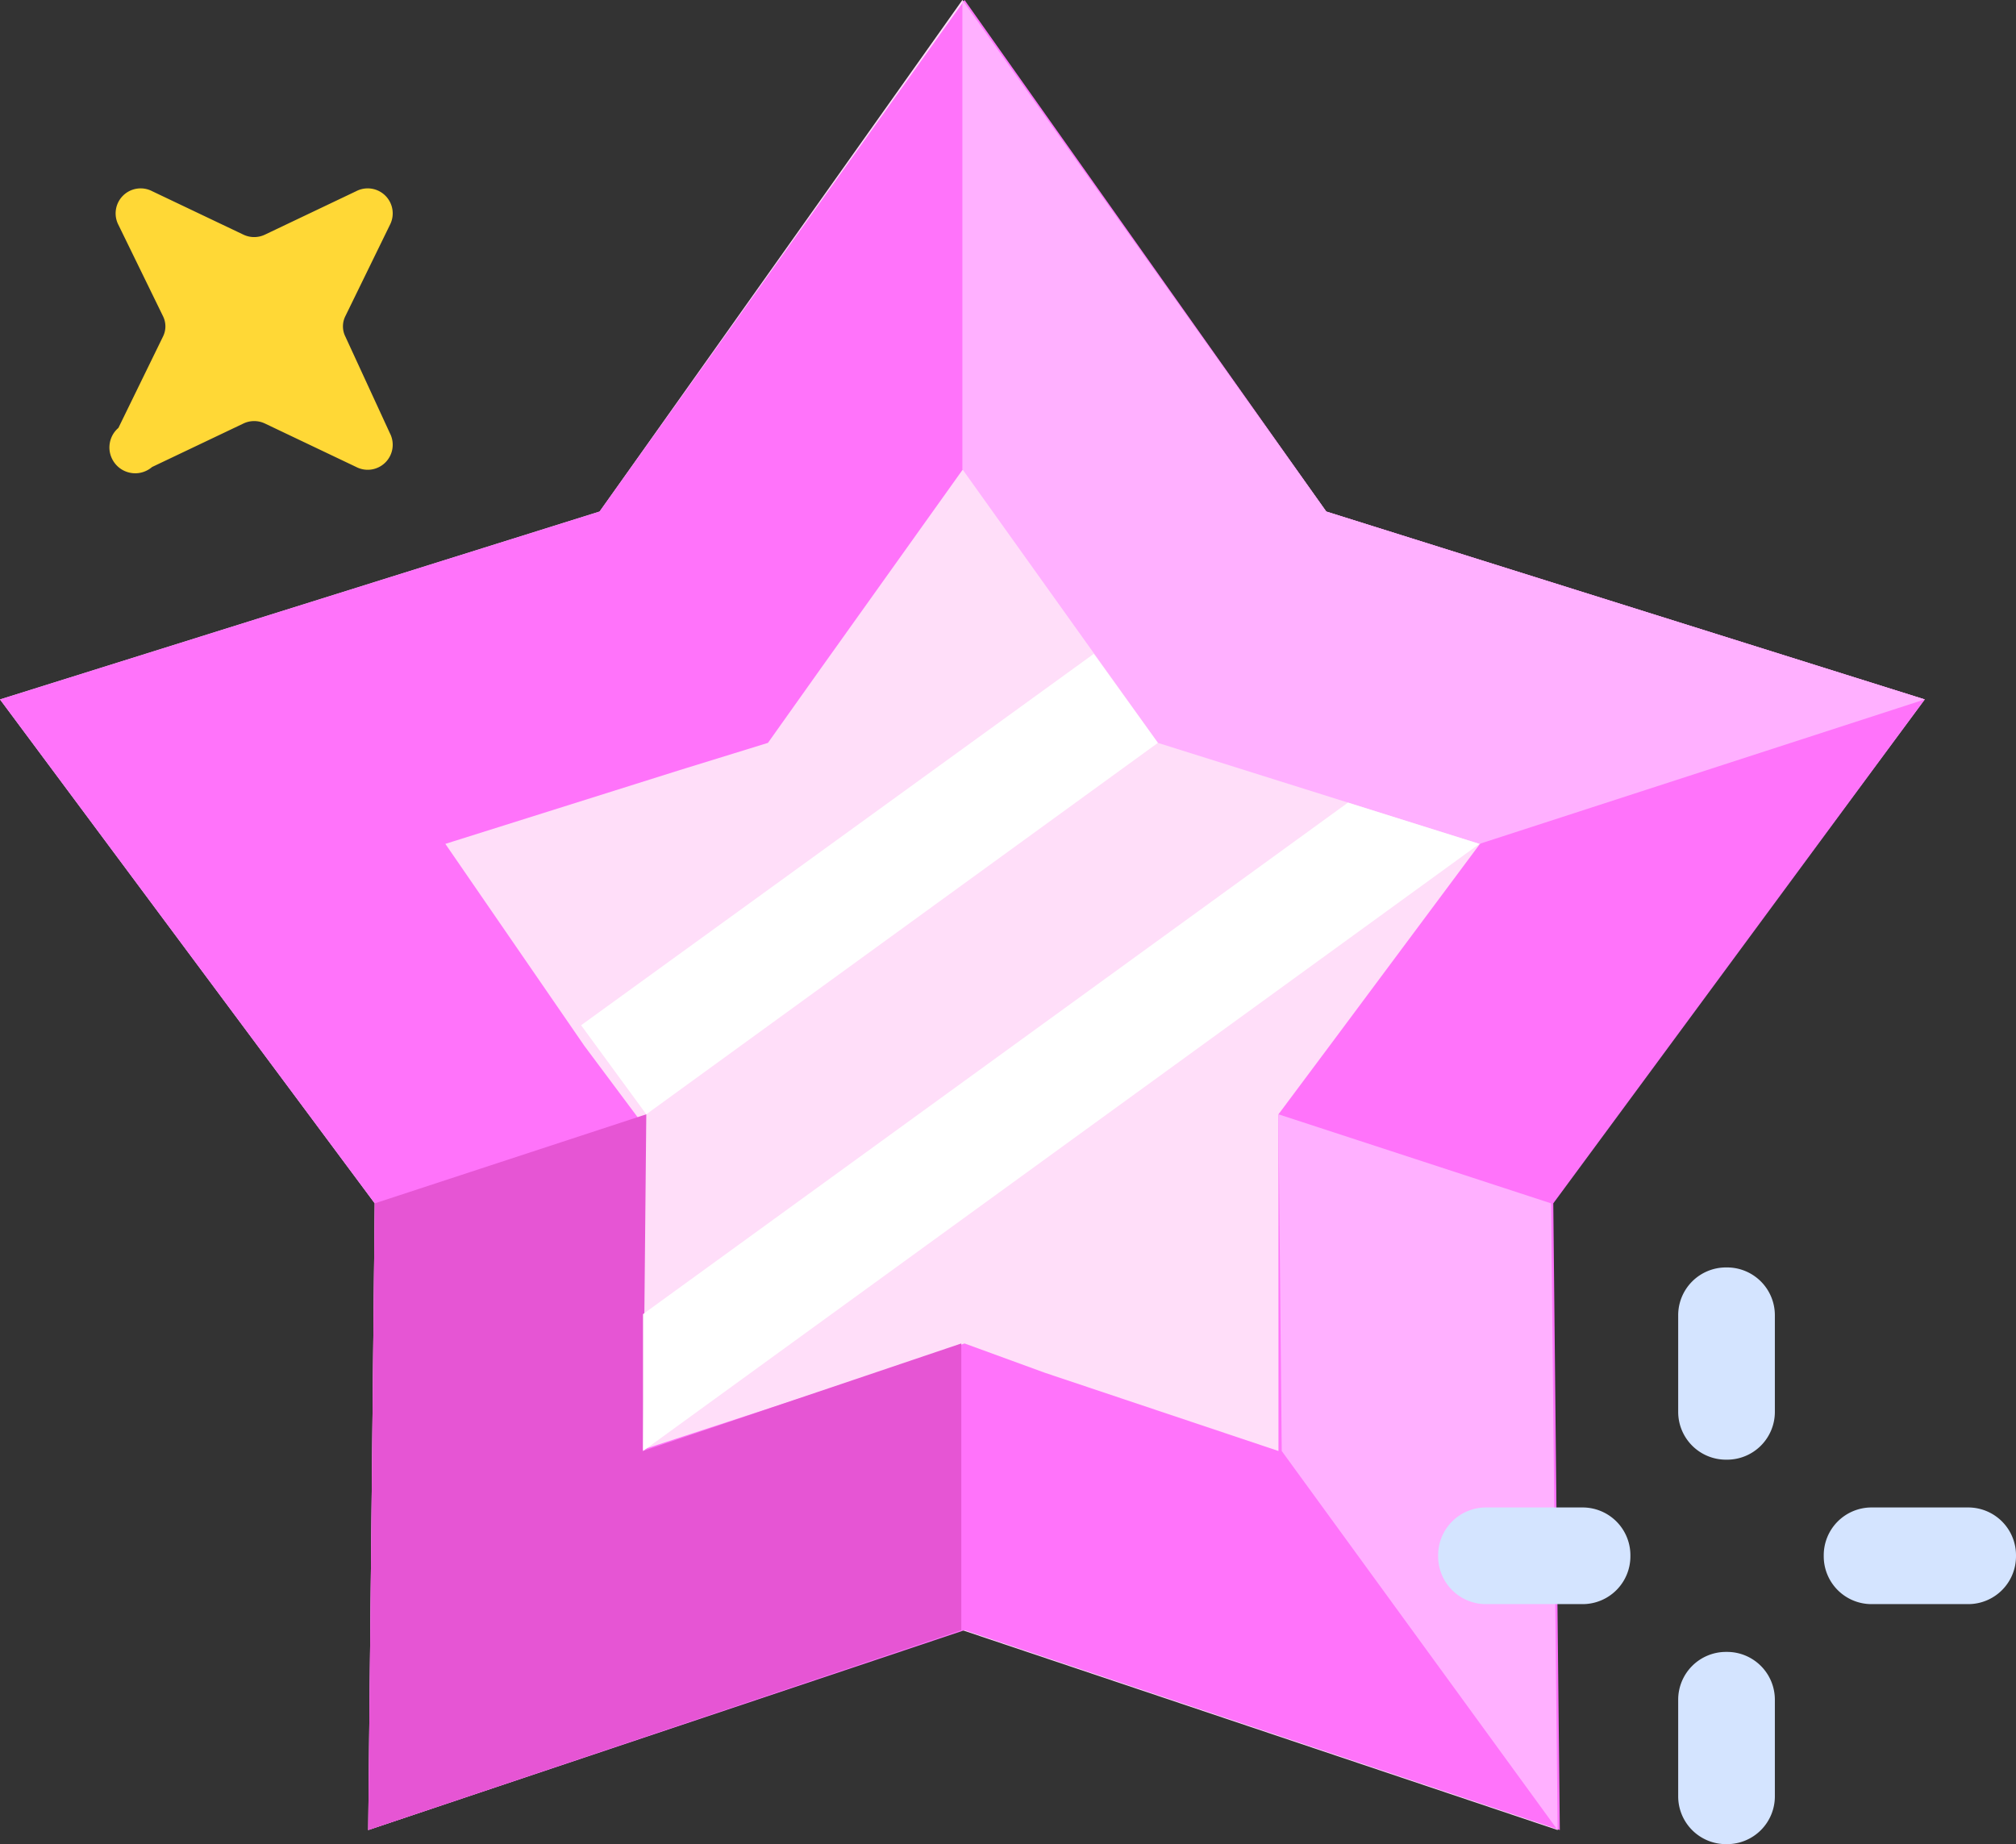 <svg xmlns="http://www.w3.org/2000/svg" xmlns:xlink="http://www.w3.org/1999/xlink" viewBox="3.12 2.7 18.56 16.98"><rect x="3.12" y="2.7" width="18.56" height="16.98" fill="#333333" stroke="none"/><path d="M4.62 5.8l-.41.84c-.048.041-.077.099-.082.162s.016.125.057.173.099.077.162.082.125-.016.173-.057l.84-.4a.23.23 0 0 1 .2 0l.84.4a.23.23 0 0 0 .268-.042.23.23 0 0 0 .042-.268L6.3 5.8a.21.21 0 0 1 0-.19l.41-.84a.23.23 0 0 0-.042-.268.23.23 0 0 0-.268-.042l-.84.4a.23.23 0 0 1-.2 0l-.84-.4a.23.23 0 0 0-.268.042.23.23 0 0 0-.042.268l.41.84a.21.21 0 0 1 0 .19z" fill="#ffd836"/><path d="M20.84 9.14l-5.51-1.73-3.35-4.71-3.34 4.71-5.52 1.73 3.45 4.64-.06 5.77 5.47-1.84 5.48 1.84-.06-5.77z" fill="#ffdef9"/><path d="M20.84 9.14l-5.51-1.73L12 2.7 8.64 7.41 3.12 9.14l3.45 4.64-.06 5.77L12 17.71l5.48 1.84-.06-5.77zm-5.45 3.15l-.5.67v.84 2.26l-2.15-.72-.74-.27-.8.27-2.2.72V13.8 13l-.5-.67-1.28-1.86 2.16-.68.81-.25.49-.69L12 7l1.31 1.84.49.68.8.25 2.16.68z" fill="#ff73fa"/><path d="M11.98 2.7v4.32l1.8 2.52 2.96.93 4.1-1.33-5.51-1.73z" fill="#ffb0ff"/><path d="M6.57 13.78l2.5-.82-.03 3.1 2.93-.99v2.64l-5.46 1.84z" fill="#e655d4"/><path d="M14.89 12.96l2.51.82.06 5.77-2.54-3.49z" fill="#ffb0ff"/><g fill="#d4e4ff"><use xlink:href="#B"/><use xlink:href="#B" y="3.54"/><use xlink:href="#C"/><use xlink:href="#C" x="3.55"/></g><path d="M13.78 9.54l-4.71 3.42-.6-.82 4.72-3.42zm2.96.93l-7.7 5.59V14.8l6.49-4.71z" fill="#fff"/><defs><path id="B" d="M19.01 16.14h.01a.44.44 0 0 0 .44-.44v-.89a.44.44 0 0 0-.44-.44h-.01a.44.44 0 0 0-.44.44v.89a.44.44 0 0 0 .44.44z"/><path id="C" d="M18.13 17.03v-.01a.44.44 0 0 0-.44-.44h-.89a.44.44 0 0 0-.44.44v.01a.44.44 0 0 0 .44.44h.89a.44.44 0 0 0 .44-.44z"/></defs></svg>